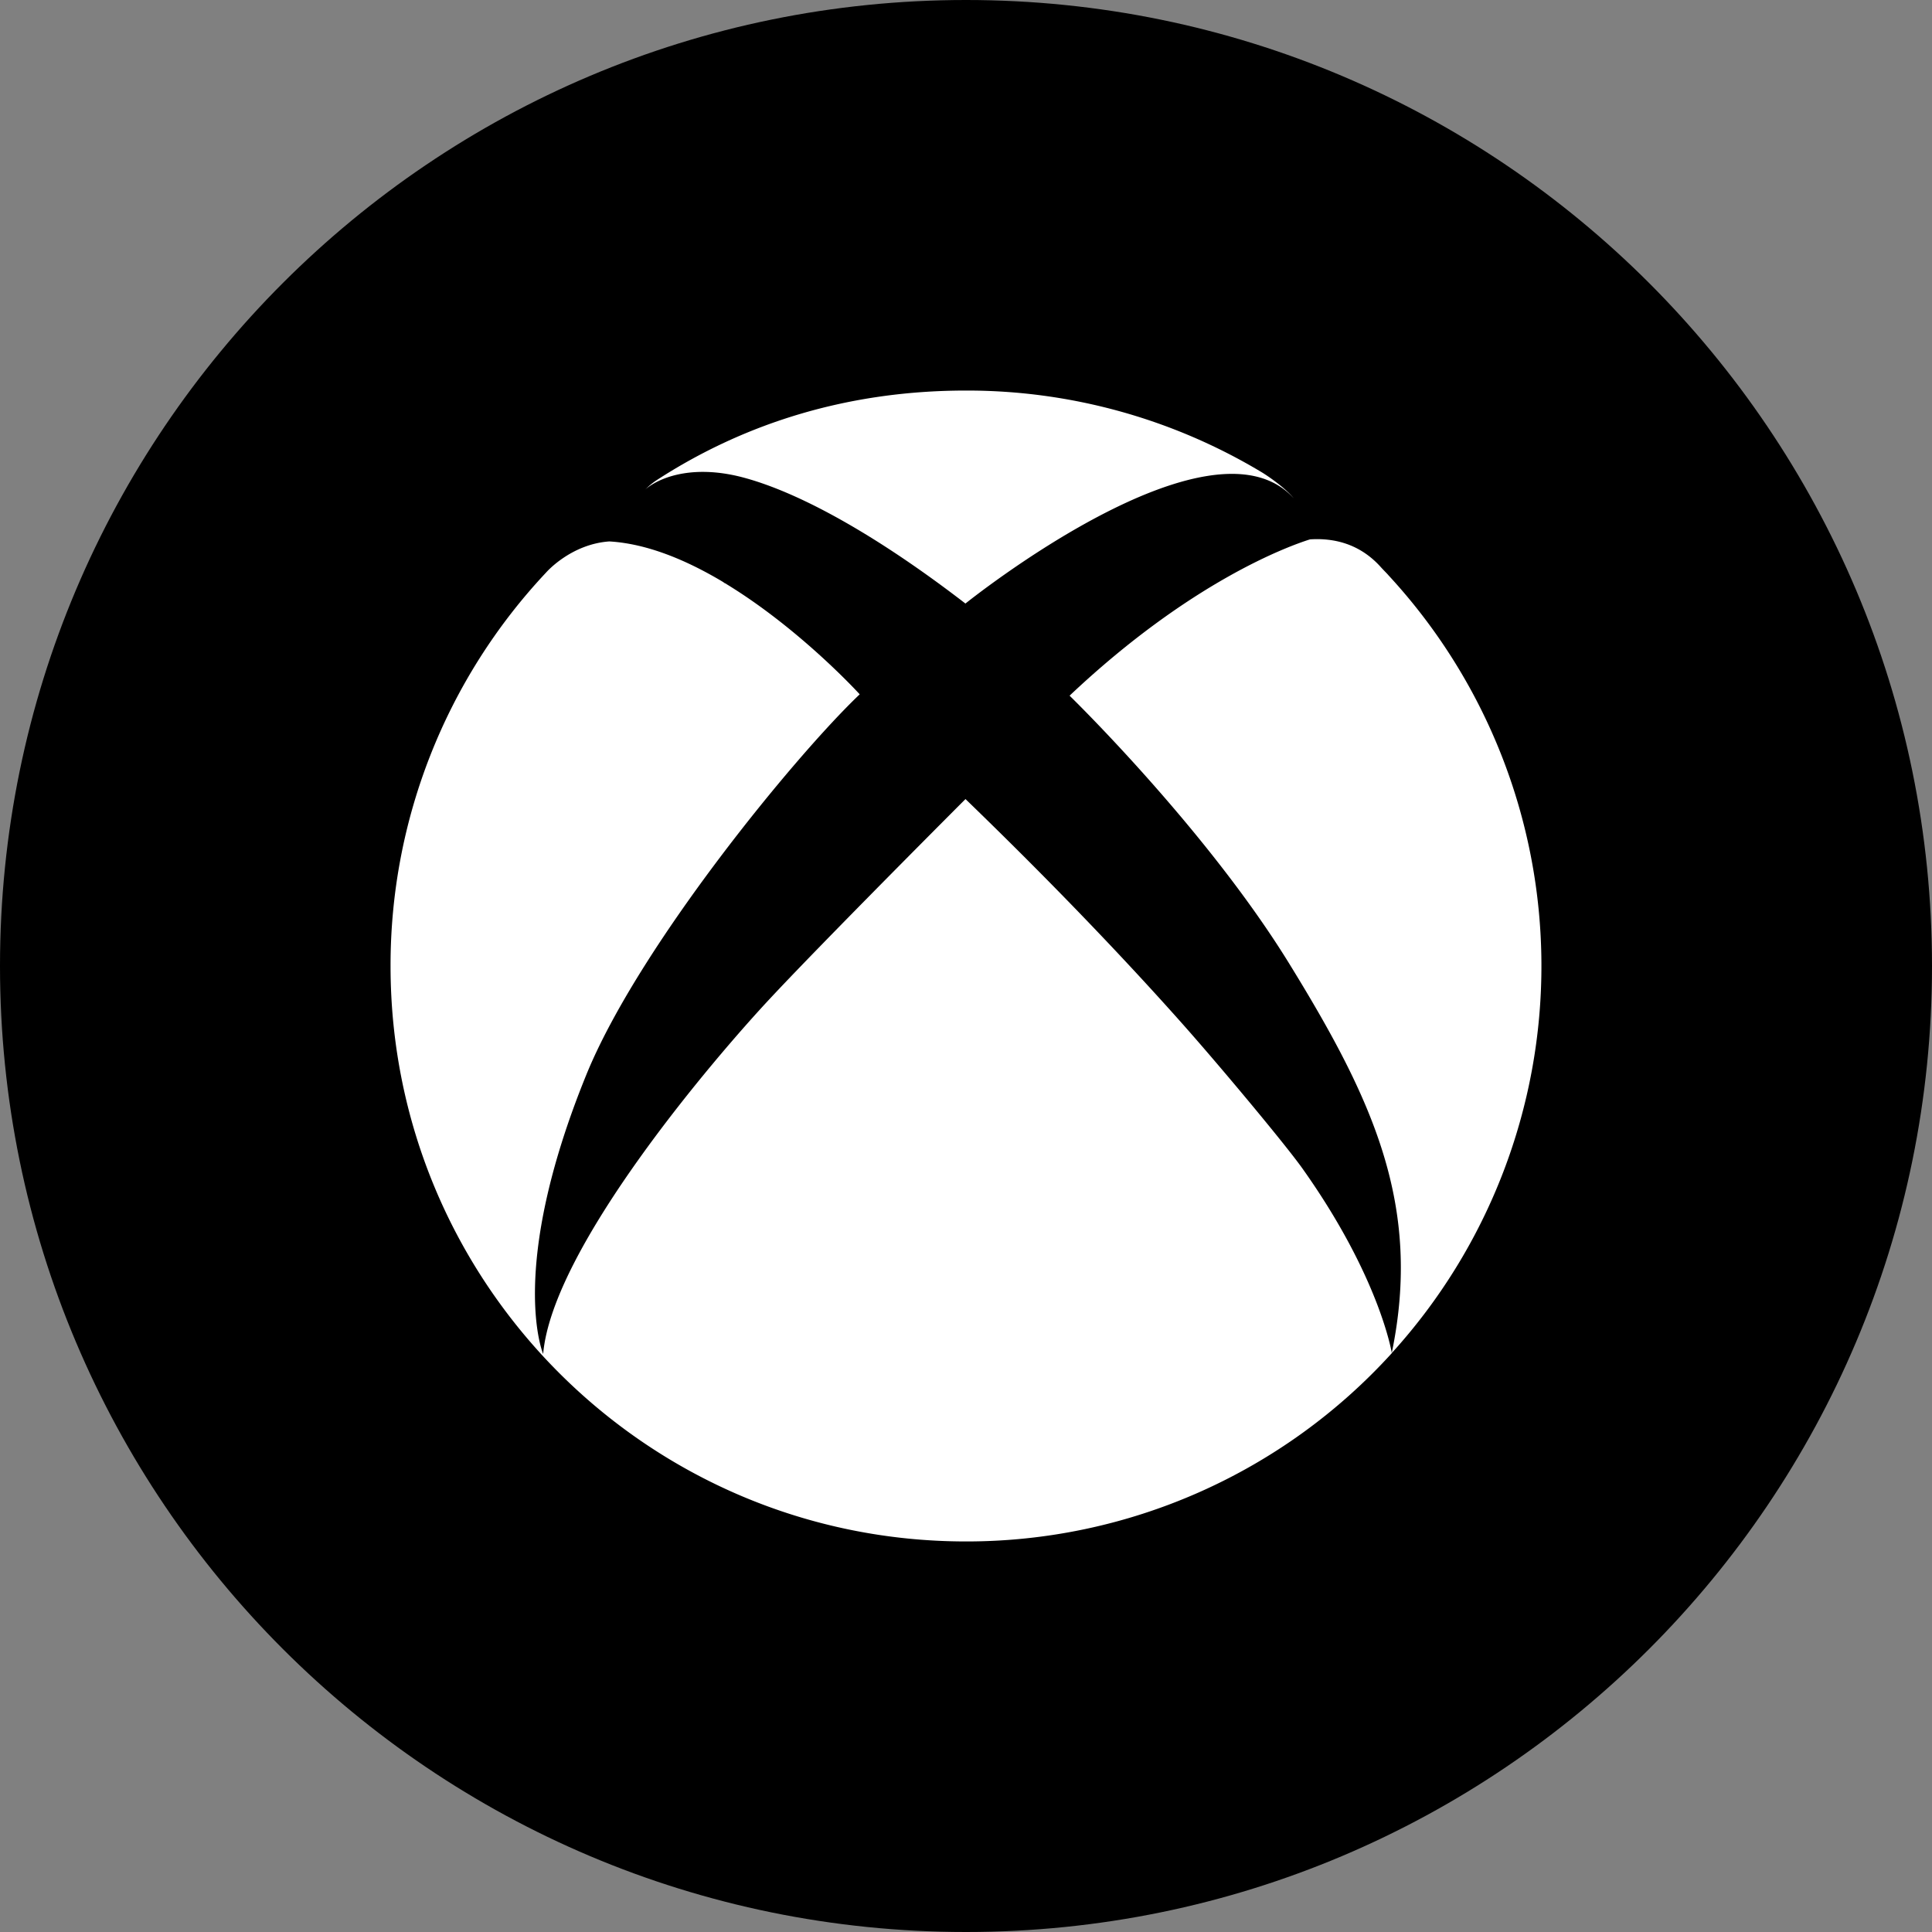 <svg xmlns="http://www.w3.org/2000/svg" viewBox="0 0 1024 1024"><rect x="0" y="0" width="1024" height="1024" fill="#808080" stroke="none"/><defs><style>.cls-1{fill:#fff;}</style></defs><title>toornamen icon (3)</title><g id="Layer_71" data-name="Layer 71"><path d="M512,0C229.21,0,0,229.25,0,512s229.21,512,512,512,512-229.25,512-512S794.75,0,512,0Z"/><path class="cls-1" d="M342.87,258.72c-.31.24-.55.5-.83.73a36.88,36.88,0,0,1,5.86-4.86C395.65,223.56,450.82,207,512,207A303.34,303.34,0,0,1,668.7,250.28c3.32,2,12.38,8.18,17,13.82v0c-44.17-48.7-174,55.79-174,55.79-44.9-34.61-86.2-58.2-117-66.6C369.1,246.27,351.31,252.15,342.87,258.72Zm392.9,46c-1.35-1.49-2.82-2.89-4.17-4.43-11.17-12.26-24.89-15.22-37.27-14.41-11.26,3.53-63.3,22.29-127.43,82.84,0,0,72.19,70.2,116.41,142s70.58,128.17,54.34,206.45a305,305,0,0,0-1.87-412.41ZM625.58,541.38c-19.58-22-48.72-53.46-87.2-91.73q-12.62-12.55-26.65-26.13s-14.06,14.06-32.36,32.55v0c-23.42,23.66-53.79,54.53-70.65,72.55-30,32-116,132.63-120.84,189,0,0-19.13-44.74,22.86-147.92C338.16,502.26,421,401,455.66,368c0,0-31.63-34.8-71.32-58.84l-.24-.07s-.45-.36-1.16-.81c-19.09-11.38-39.93-20.15-60-21.31-20.48,1.45-33.45,16.43-33.45,16.43A303.93,303.93,0,0,0,207,512c0,168.45,136.56,305,305,305A304.42,304.42,0,0,0,737.69,717.2c0-.09-6.43-40.3-47.46-98C680.58,605.7,645.33,563.52,625.58,541.38Z"/></g></svg>